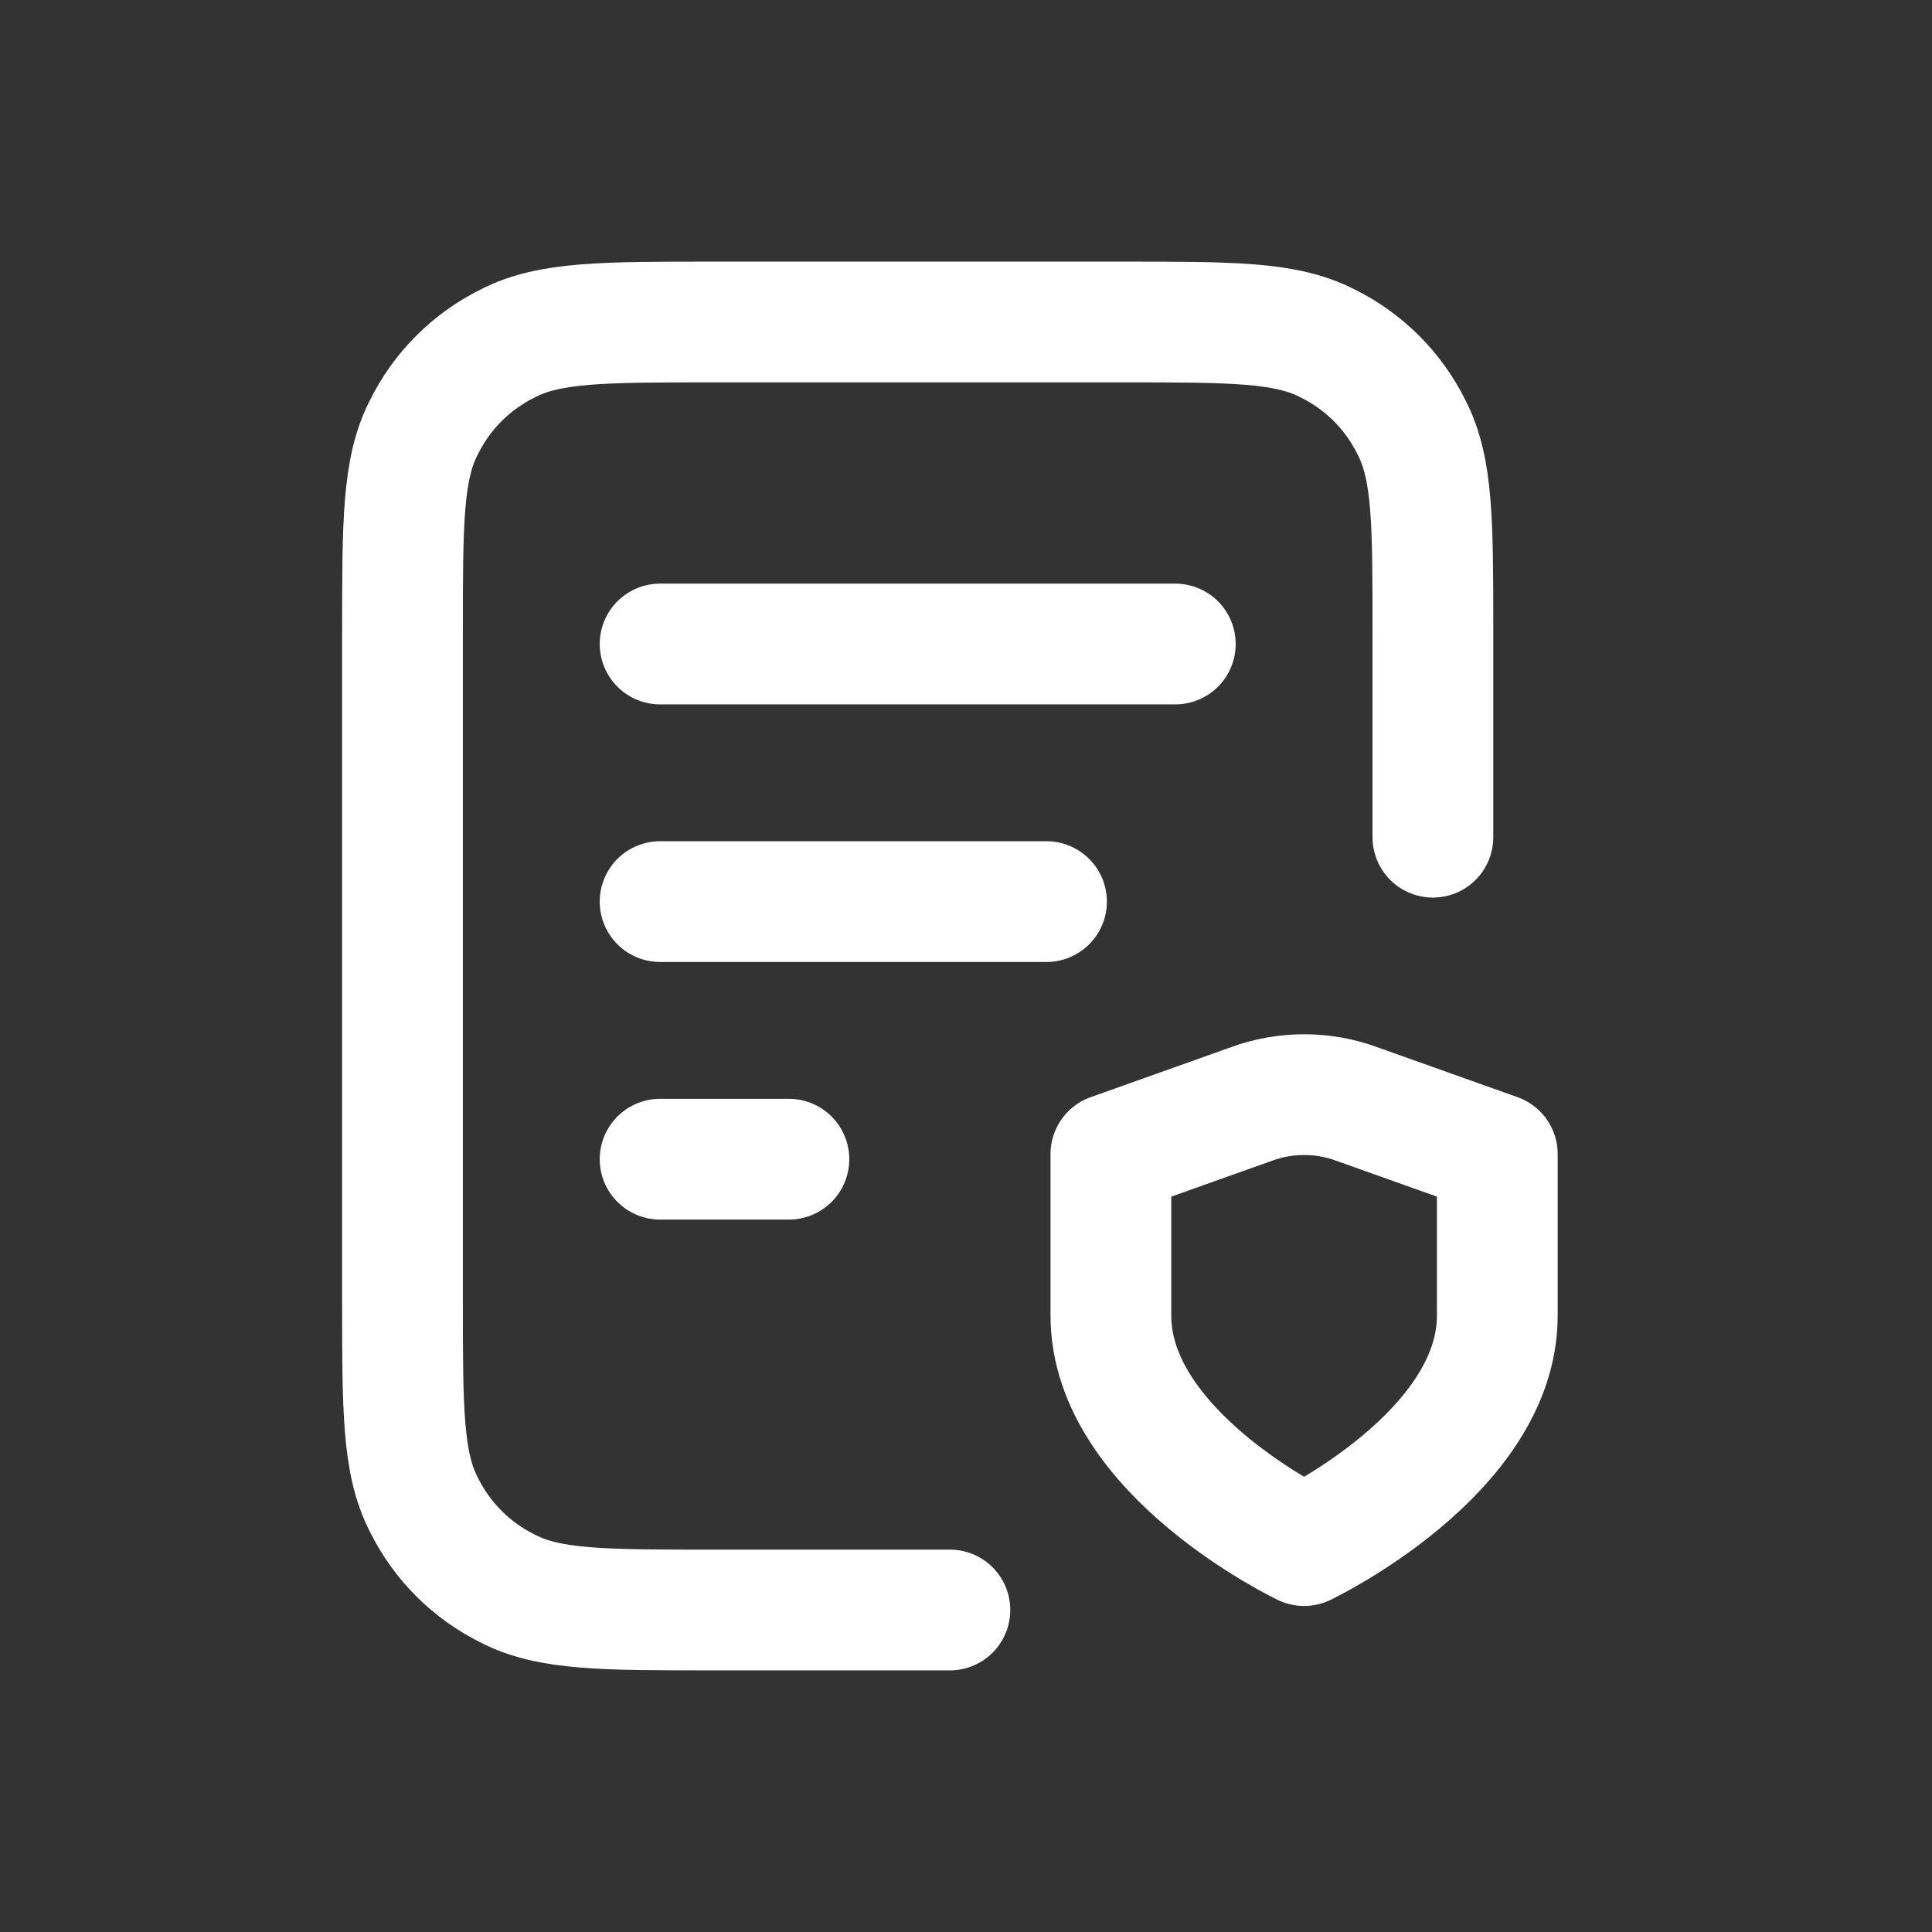 <svg width="24" height="24" viewBox="0 0 24 24" fill="none" xmlns="http://www.w3.org/2000/svg">
<rect x="0" y="0" width="24" height="24" fill="#333333" stroke="none"/>
<path d="M13 11.2H8.2M9.8 14.4H8.2M14.6 8H8.2M17.8 10.4V7.84C17.8 6.496 17.8 5.824 17.536 5.312C17.312 4.856 16.944 4.488 16.488 4.264C15.976 4 15.304 4 13.96 4H8.84C7.496 4 6.824 4 6.312 4.264C5.856 4.488 5.488 4.856 5.264 5.312C5 5.824 5 6.496 5 7.84V16.16C5 17.504 5 18.176 5.264 18.688C5.488 19.144 5.856 19.512 6.312 19.736C6.824 20 7.496 20 8.84 20H11.8M16.2 19.2C16.2 19.2 18.6 18.056 18.6 16.344V14.336L16.848 13.712C16.432 13.56 15.968 13.56 15.552 13.712L13.8 14.336V16.344C13.8 18.056 16.2 19.2 16.2 19.2Z" stroke="white" stroke-width="1.5" stroke-linecap="round" stroke-linejoin="round"/>
</svg>
